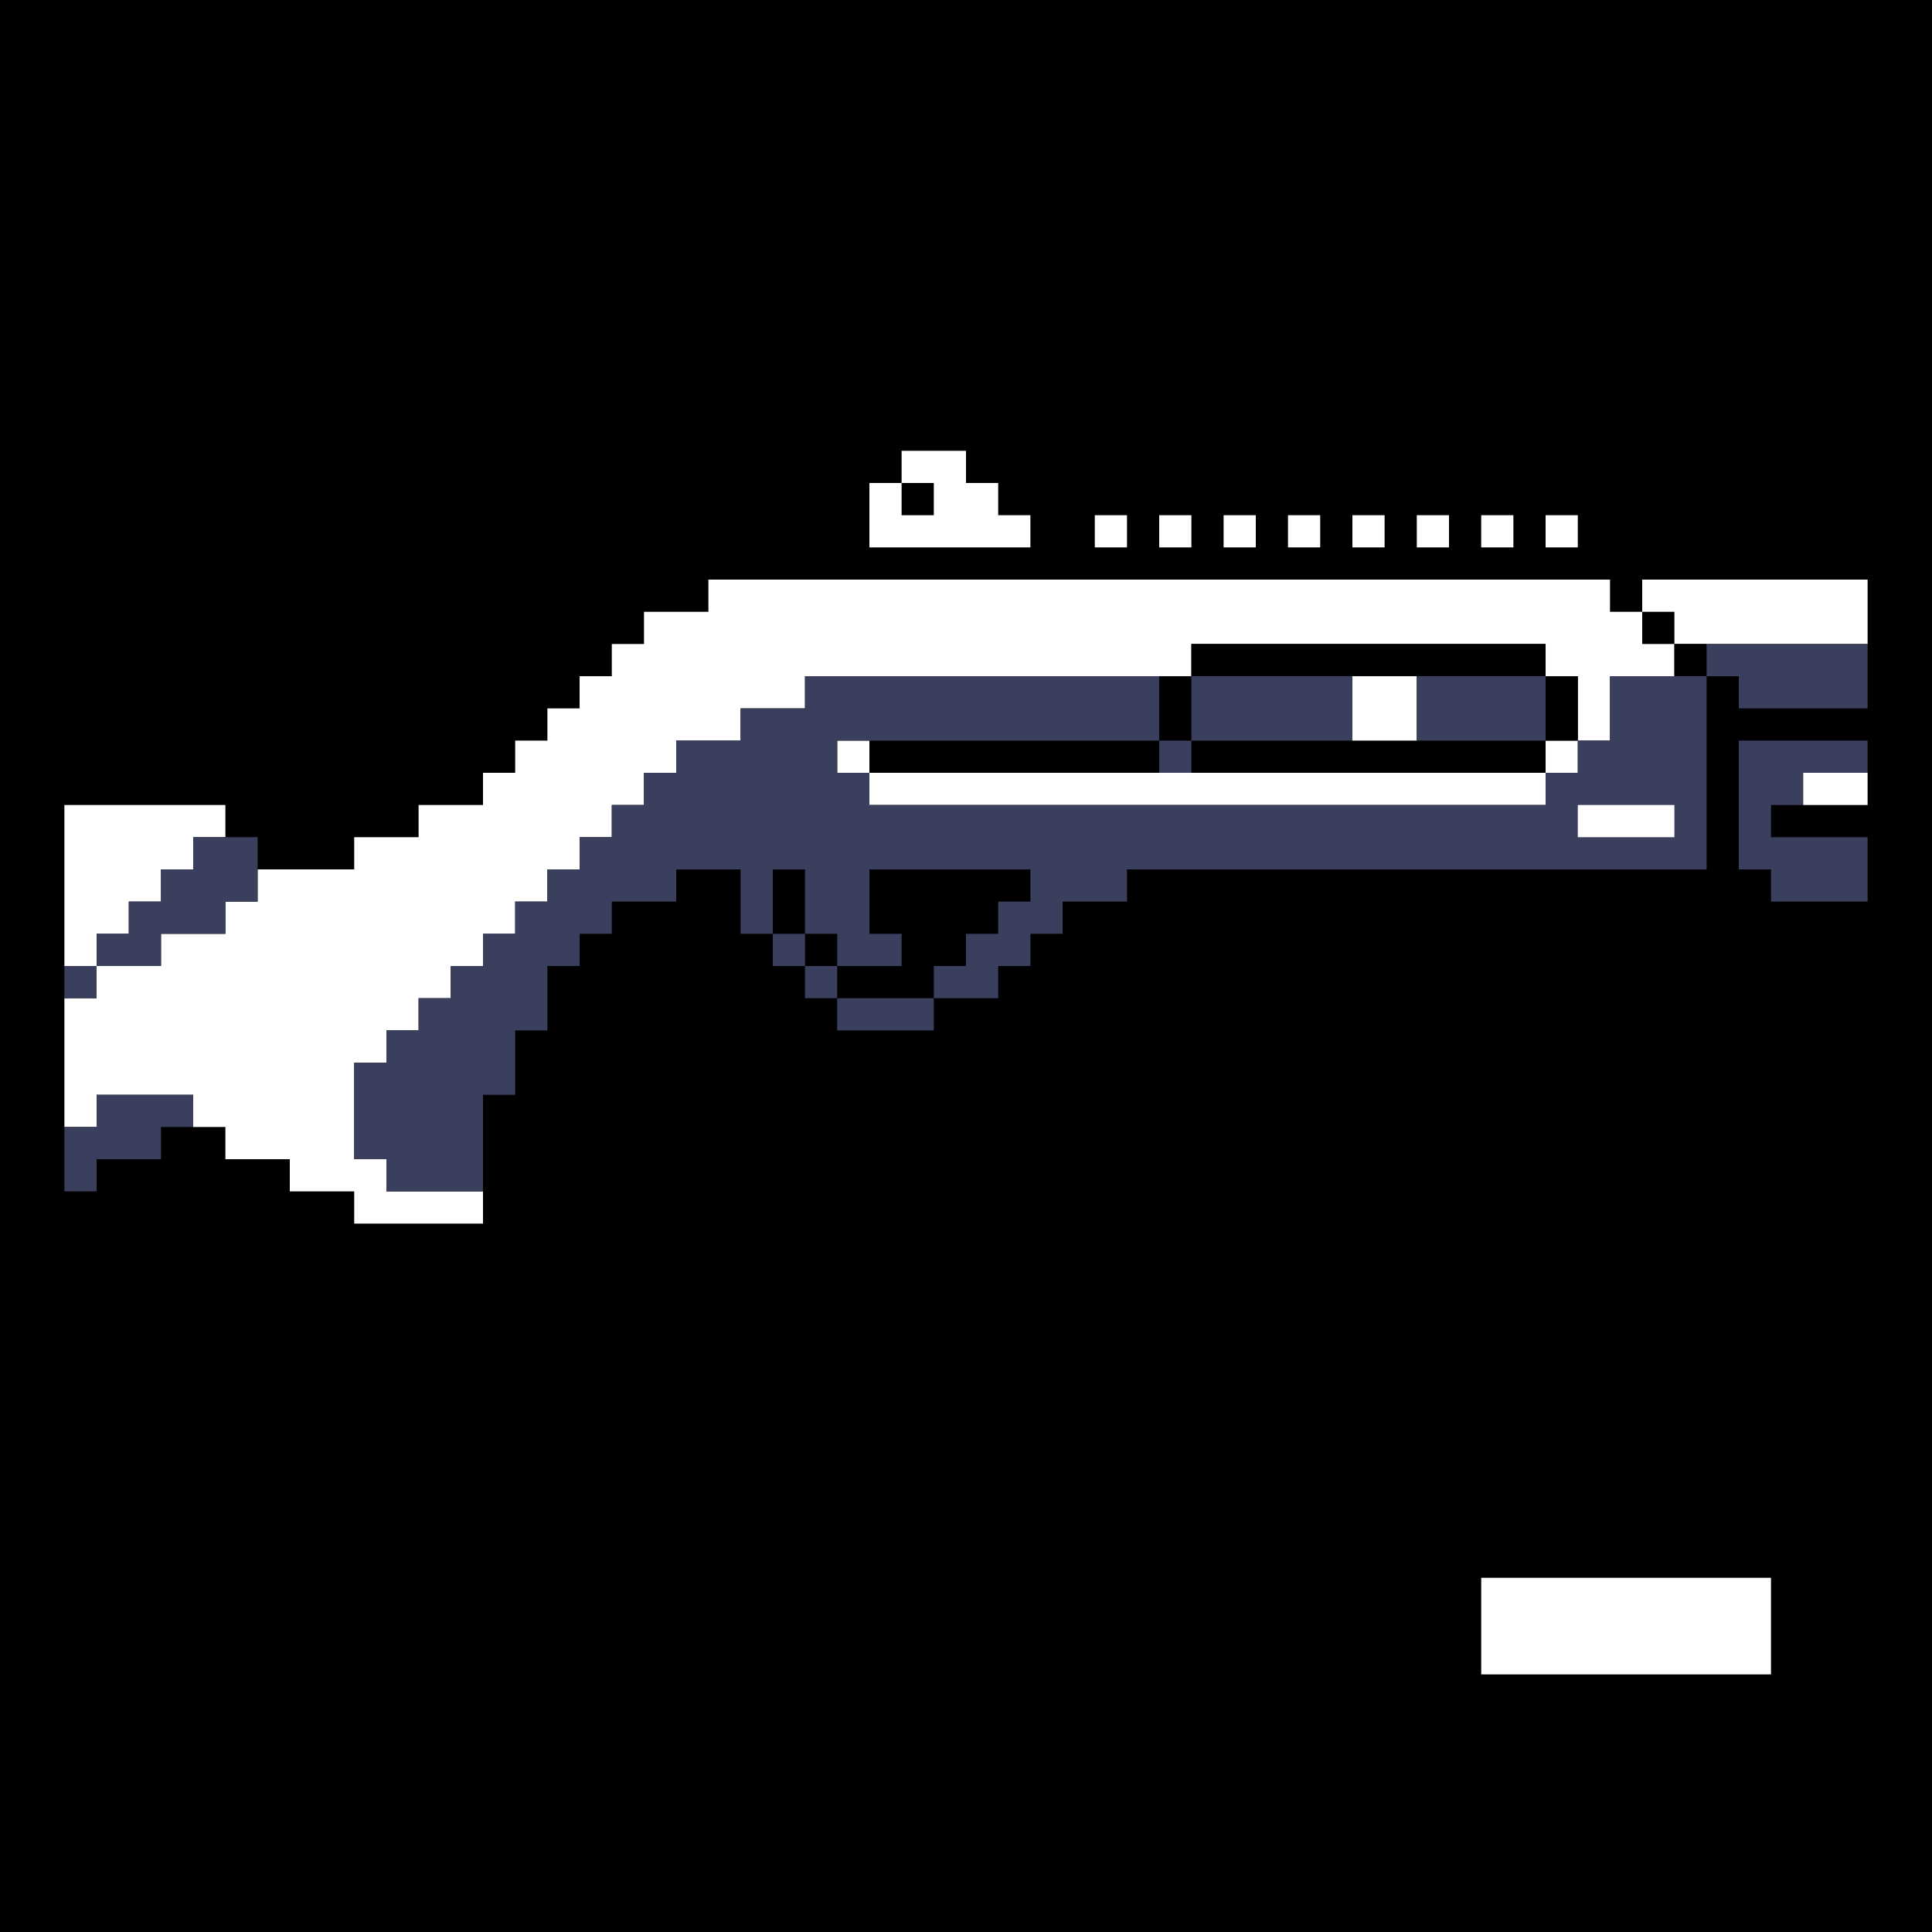 <svg xmlns="http://www.w3.org/2000/svg" width="240" height="240"><path style="fill:#0000;stroke:none" d="M0 0v240h240V0H0z"/><path style="fill:#fff;stroke:none" d="M112 56v4h-4v8h20v-4h-4v-4h-4v-4h-8z"/><path style="fill:#0000;stroke:none" d="M112 60v4h4v-4h-4z"/><path style="fill:#fff;stroke:none" d="M136 64v4h4v-4h-4m8 0v4h4v-4h-4m8 0v4h4v-4h-4m8 0v4h4v-4h-4m8 0v4h4v-4h-4m8 0v4h4v-4h-4m8 0v4h4v-4h-4m8 0v4h4v-4h-4M88 72v4h-8v4h-4v4h-4v4h-4v4h-4v4h-4v4h-8v4h-8v4H32v4h-4v4h-8v4h-8v-4h4v-4h4v-4h4v-4h4v-4H8v20h4v4H8v16h4v-4h12v4h4v4h8v4h8v4h16v-4H48v-4h-4v-12h4v-4h4v-4h4v-4h4v-4h4v-4h4v-4h4v-4h4v-4h4v-4h4v-4h8v-4h8v-4h48v-4h44v4h4v8h-4v4h-84v-4h-4v4h4v4h84v-4h4v-4h4v-8h8v-4h24v-8h-28v4h-4v-4H88z"/><path style="fill:#0000;stroke:none" d="M204 76v4h4v-4h-4m-56 4v4h-4v8h-36v4h36v-4h4v4h44v-4h4v-8h-4v-4h-44m60 0v4h4v-4h-4z"/><path style="fill:#3a3f5e;stroke:none" d="M212 80v4h4v4h16v-8h-20m-112 4v4h-8v4h-8v4h-4v4h-4v4h-4v4h-4v4h-4v4h-4v4h-4v4h-4v4h-4v4h-4v12h4v4h12v-12h4v-8h4v-8h4v-4h4v-4h8v-4h8v8h4v4h4v4h4v4h12v-4h8v-4h4v-4h4v-4h8v-4h72V84h-12v8h-4v4h-4v4h-84v-4h-4v-4h40v-8h-44m48 0v8h20v-8h-20z"/><path style="fill:#fff;stroke:none" d="M168 84v8h8v-8h-8z"/><path style="fill:#3a3f5e;stroke:none" d="M176 84v8h16v-8h-16m-32 8v4h4v-4h-4m72 0v16h4v4h12v-8h-12v-4h4v-4h8v-4h-16z"/><path style="fill:#fff;stroke:none" d="M224 96v4h8v-4h-8m-28 4v4h12v-4h-12z"/><path style="fill:#3a3f5e;stroke:none" d="M24 104v4h-4v4h-4v4h-4v4h8v-4h8v-4h4v-8h-8z"/><path style="fill:#0000;stroke:none" d="M96 108v8h4v4h4v4h12v-4h4v-4h4v-4h4v-4h-20v8h4v4h-8v-4h-4v-8h-4z"/><path style="fill:#3a3f5e;stroke:none" d="M8 120v4h4v-4H8m4 16v4H8v8h4v-4h8v-4h4v-4H12z"/><path style="fill:#fff;stroke:none" d="M184 196v12h36v-12h-36z"/></svg>